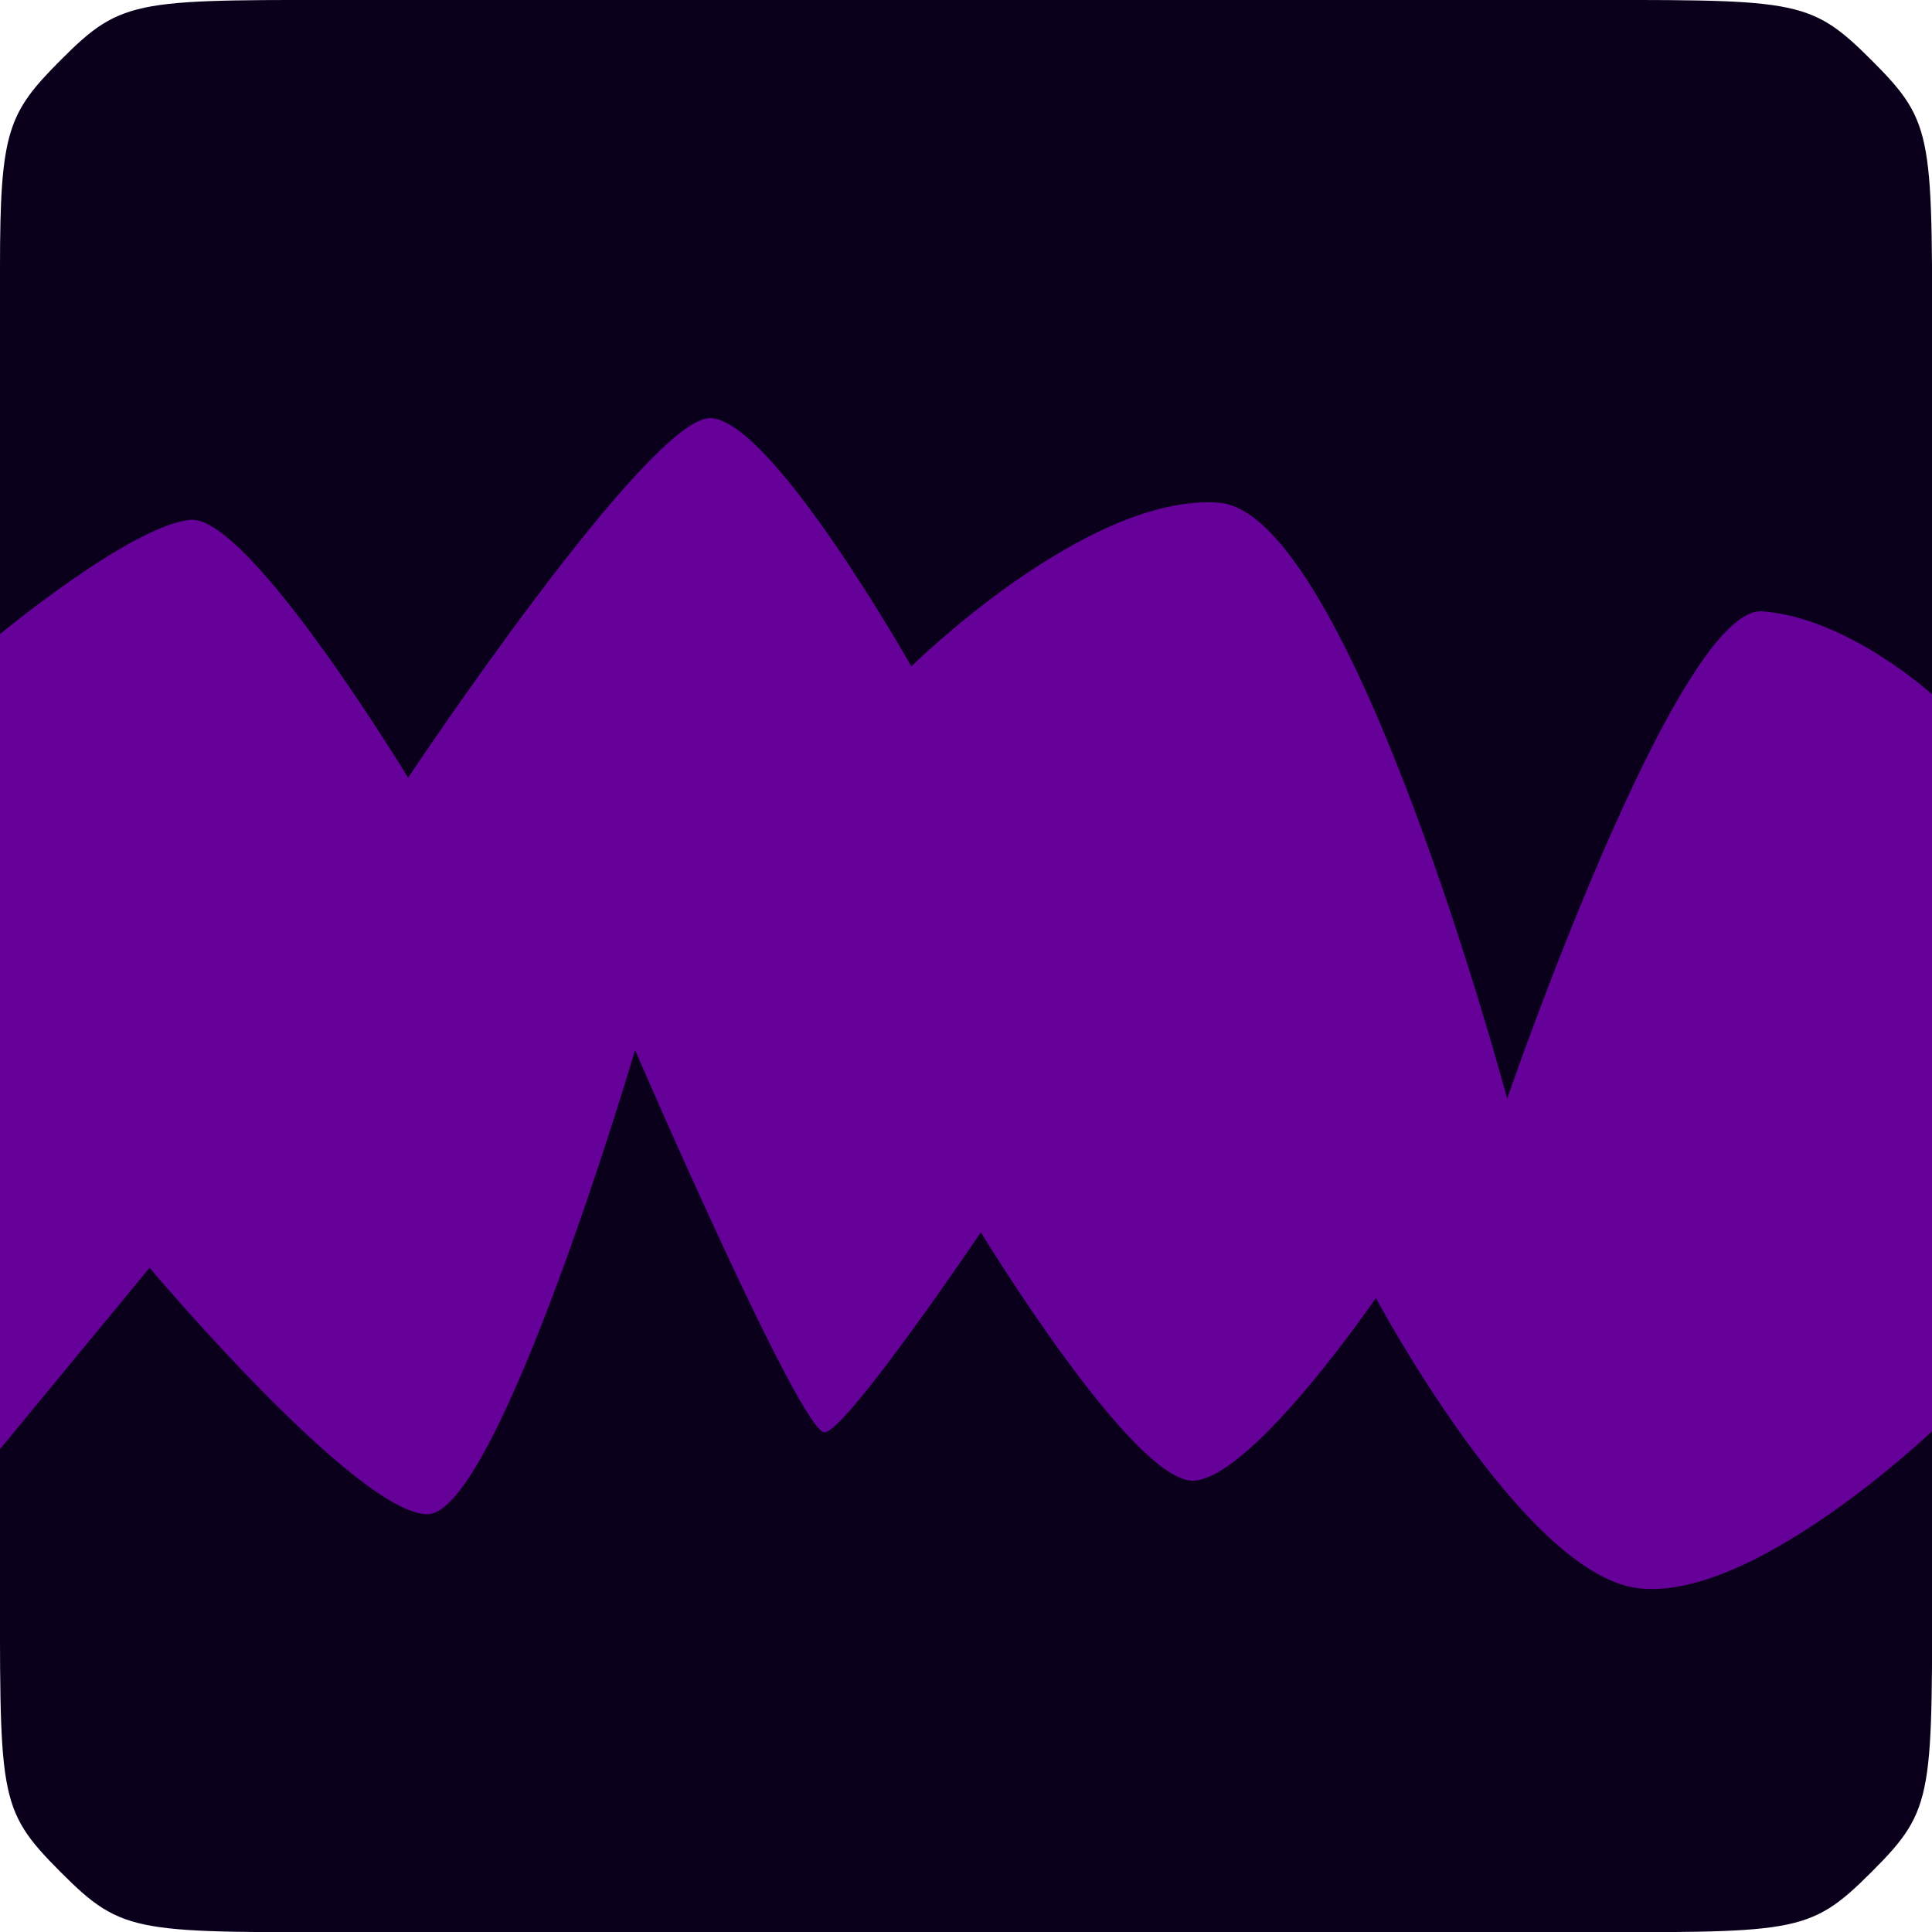 <?xml version="1.0" encoding="UTF-8" standalone="no"?>
<!-- Created with Inkscape (http://www.inkscape.org/) -->

<svg
   width="512"
   height="512"
   viewBox="0 0 512 512"
   version="1.1"
   id="svg1"
   xml:space="preserve"
   xmlns="http://www.w3.org/2000/svg"
   xmlns:svg="http://www.w3.org/2000/svg"><defs
     id="defs1" /><g
     id="layer1"
     transform="matrix(4,0,0,4,0.023,0.037)"><path
       style="display:inline;fill:#650099;fill-opacity:1;stroke-width:0.997"
       d="M -0.006,22.993 V 107.501 H 128 V 22.993 Z"
       id="path4" /><path
       id="path1"
       style="display:inline;fill:#0a001c;fill-opacity:1;stroke-width:0.997"
       d="m 102.999,-0.009 c 16.015,2.4153e-4 16.774,-0.224 21.001,4 4.227,4.225 4,4.975 4,21.002 4.7e-4,16.027 0,21.002 0,21.002 0,0 -5.579,-5.083 -11.24,-5.499 -5.661,-0.417 -16.912,32.281 -16.912,32.281 0,0 -10.386,-38.888 -19.138,-39.485 -8.753,-0.597 -20.337,10.849 -20.337,10.849 0,0 -9.228,-16.336 -13.306,-16.449 -4.078,-0.113 -20.037,23.825 -20.037,23.825 0,0 -10.542,-17.405 -14.404,-17.084 C 8.765,34.753 -0.006,42 -0.006,42 c 0,0 -4.6165e-4,-15.333 0,-24.322 4.6165e-4,-8.989 0.538,-10.21 4,-13.687 4.221,-4.238 5.004,-4 21.001,-4 14.149,-1.56e-6 39.002,0 39.002,0 0,0 30.994,-1.2076e-4 39.002,0 z M 79.137,98.086 c 3.957,-0.327 12.014,-12.1 12.014,-12.1 0,0 9.66,18.117 17.241,19.209 7.58,1.092 19.608,-10.384 19.608,-10.384 0,0 -4e-4,6.092 -2.6e-4,8.189 0.001,15.994 0.227,16.778 -4,21.003 -4.227,4.225 -4.99,4.002 -21,4 -28.37,-0.002 -62.002,-0.002 -78.005,0 -16.002,0.002 -16.78,0.238 -21.001,-4 -4.221,-4.238 -3.999,-4.932 -4,-21.003 -1.4421e-4,-2.333 0,-7 0,-7 L 9.904,83.984 c 0,0 13.705,16.276 18.396,16.328 4.692,0.052 13.771,-30.748 13.771,-30.748 0,0 11.011,25.504 12.57,25.321 1.509,-0.178 10.338,-13.25 10.338,-13.25 0,0 10.201,16.78 14.158,16.452 z" /></g></svg>

